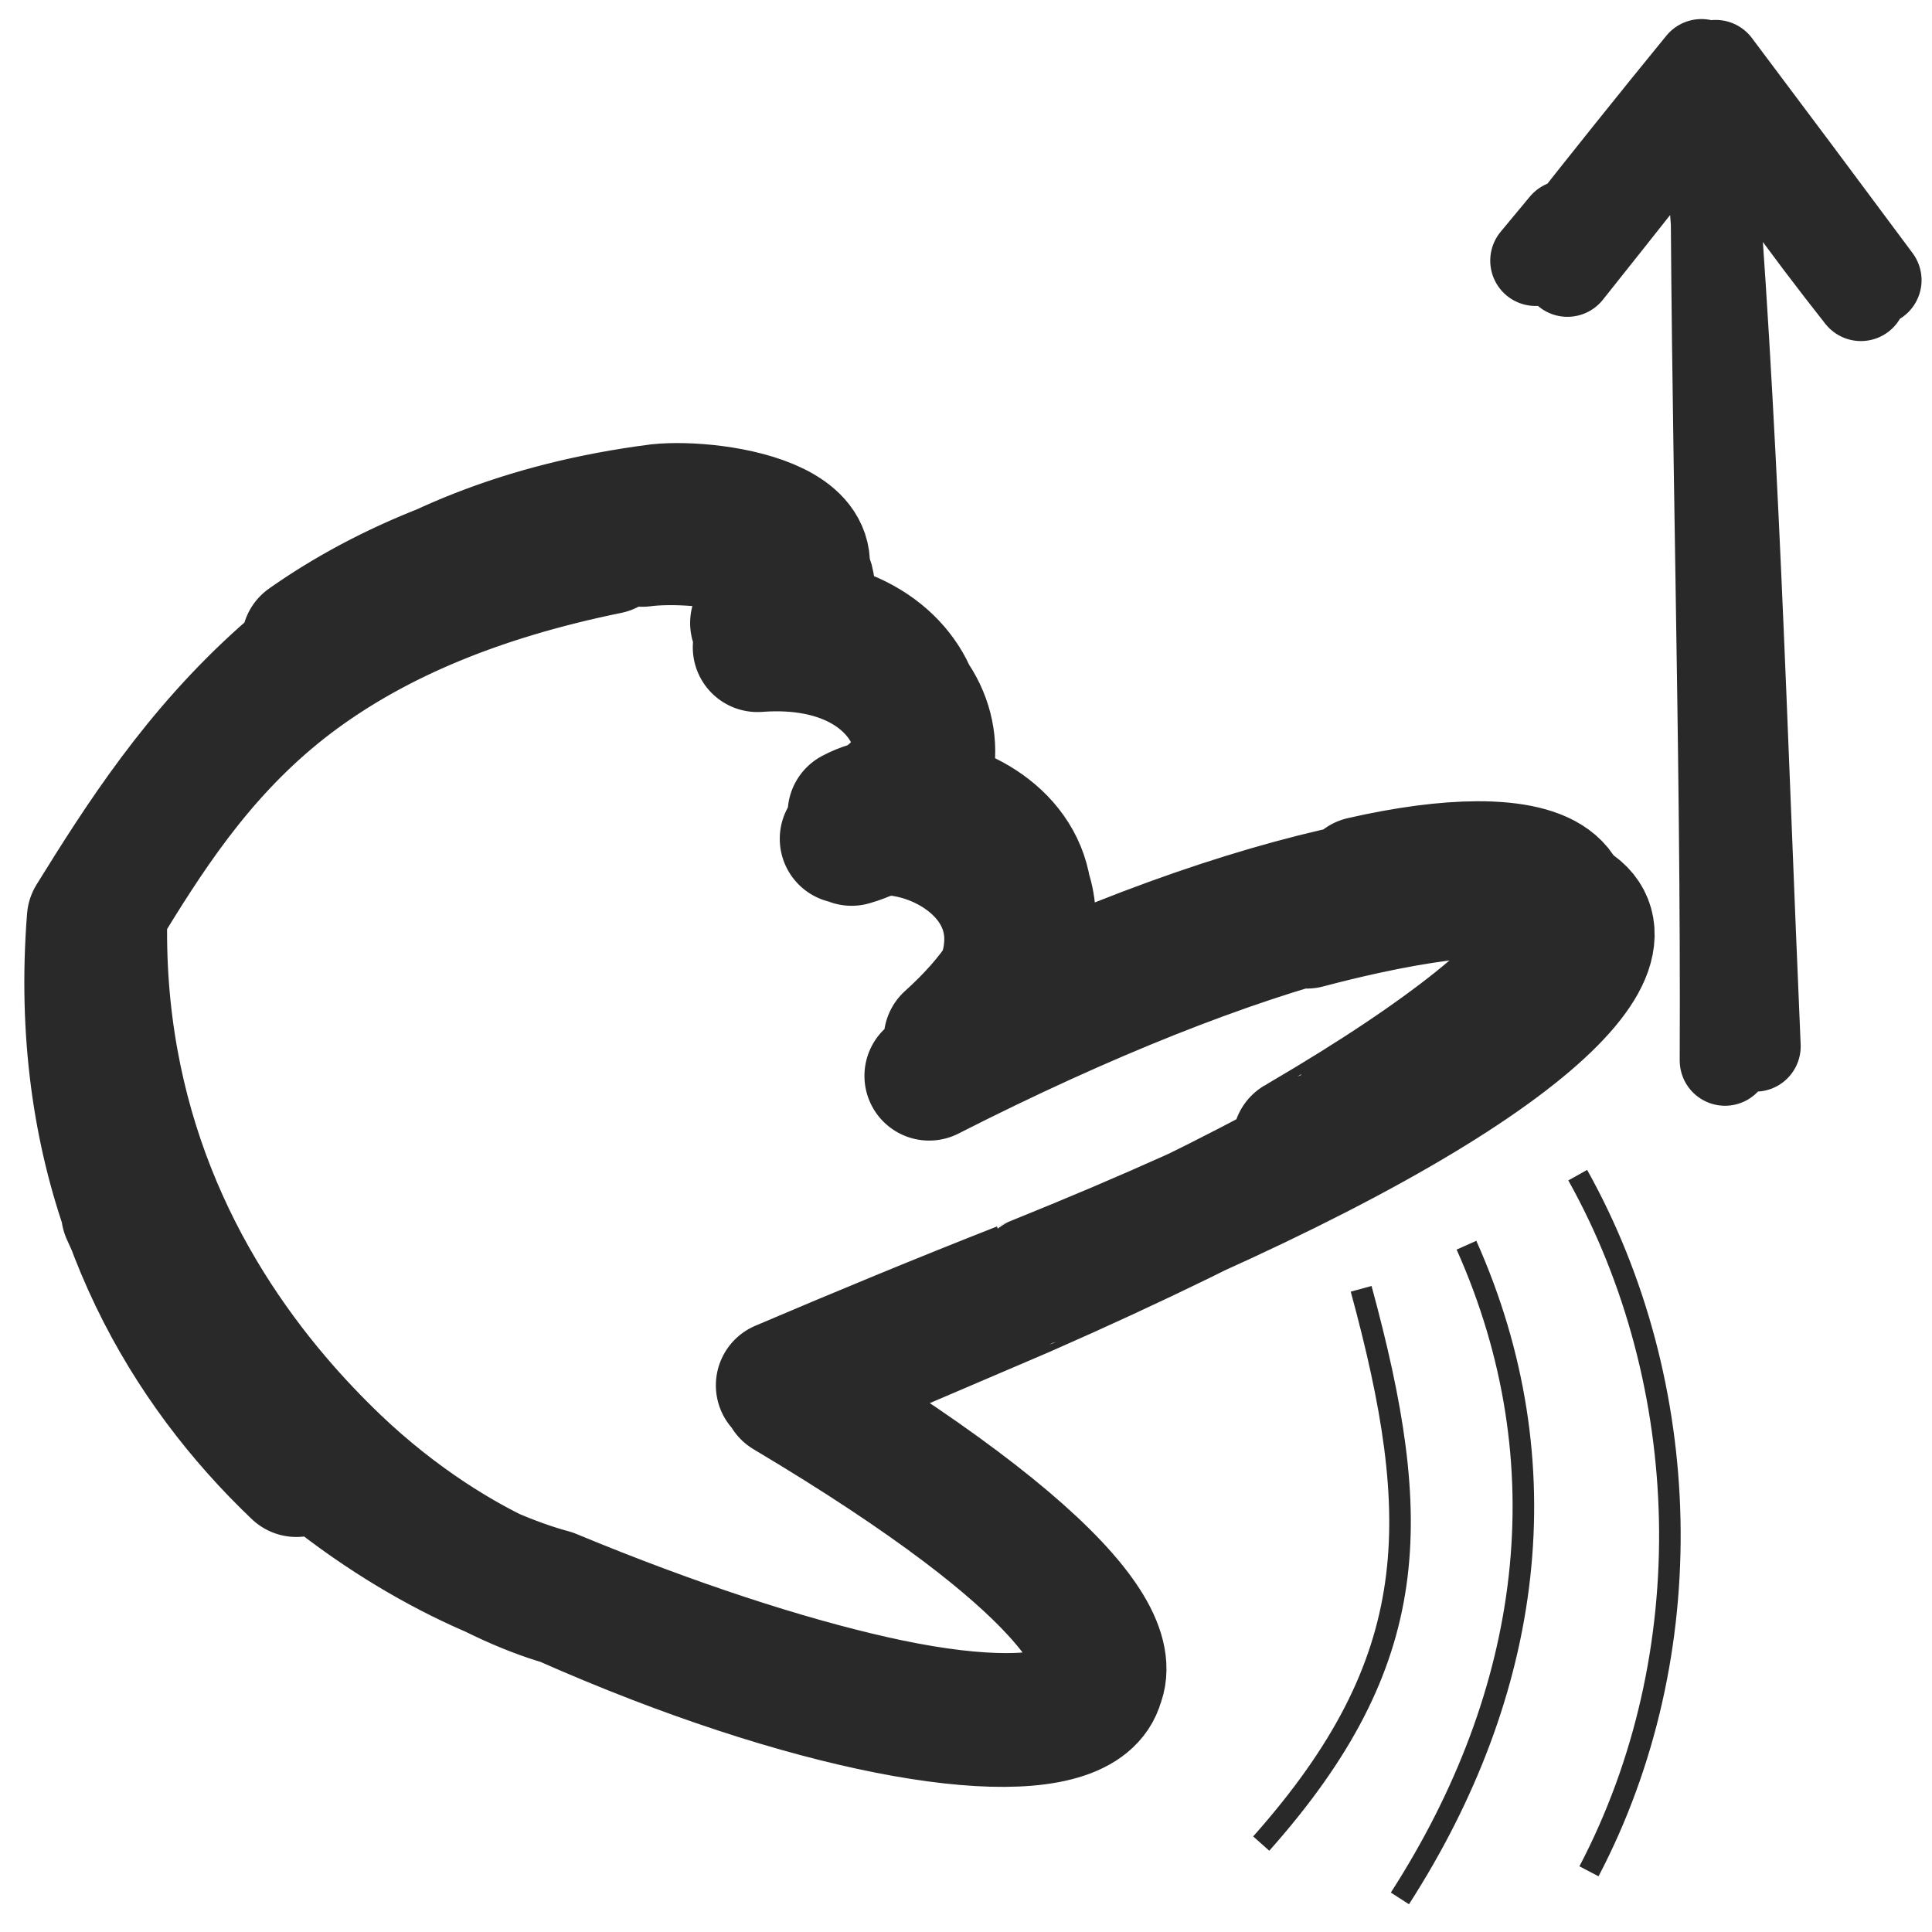 <?xml version="1.0" encoding="UTF-8" standalone="no"?>
<svg xmlns:dc="http://purl.org/dc/elements/1.1/" xmlns:cc="http://creativecommons.org/ns#" xmlns:rdf="http://www.w3.org/1999/02/22-rdf-syntax-ns#" xmlns:svg="http://www.w3.org/2000/svg" xmlns="http://www.w3.org/2000/svg" xmlns:sodipodi="http://sodipodi.sourceforge.net/DTD/sodipodi-0.dtd" xmlns:inkscape="http://www.inkscape.org/namespaces/inkscape" version="1.1" viewBox="0 0 100 100" id="svg28" sodipodi:docname="slideUp.svg" inkscape:version="1.0.1 (3bc2e813f5, 2020-09-07)">
<sodipodi:namedview pagecolor="#555555" bordercolor="#666666" borderopacity="1" objecttolerance="10" gridtolerance="10" guidetolerance="10" inkscape:pageopacity="0" inkscape:pageshadow="2" inkscape:window-width="2560" inkscape:window-height="1361" id="namedview30" showgrid="false" inkscape:zoom="5.74088" inkscape:cx="43.729358" inkscape:cy="62.072503" inkscape:window-x="2391" inkscape:window-y="-9" inkscape:window-maximized="1" inkscape:current-layer="svg28" inkscape:document-rotation="0" />
<defs id="defs12">
<inkscape:path-effect effect="sketch" id="path-effect864" is_visible="true" lpeversion="1" nbiter_approxstrokes="2" strokelength="200" strokelength_rdm="1;1" strokeoverlap="0.1" strokeoverlap_rdm="0.1;1" ends_tolerance="0;1" parallel_offset="0;1" tremble_size="1.3;1" tremble_frequency="4" nbtangents="0" tgt_places_rdmness="0;1" tgtscale="0" tgtlength="0" tgtlength_rdm="0;1" />
<inkscape:path-effect effect="sketch" id="path-effect854" is_visible="true" lpeversion="1" nbiter_approxstrokes="2" strokelength="200" strokelength_rdm="1;1" strokeoverlap="0.1" strokeoverlap_rdm="0.1;1" ends_tolerance="0;1" parallel_offset="0;1" tremble_size="0.9;1" tremble_frequency="4" nbtangents="0" tgt_places_rdmness="0;1" tgtscale="0" tgtlength="0" tgtlength_rdm="0;1" />
<inkscape:path-effect effect="sketch" id="path-effect1541" is_visible="true" lpeversion="1" nbiter_approxstrokes="2" strokelength="200" strokelength_rdm="1;1" strokeoverlap="0.1" strokeoverlap_rdm="0.1;1" ends_tolerance="0;1" parallel_offset="0;1" tremble_size="2;1" tremble_frequency="4" nbtangents="0" tgt_places_rdmness="0;1" tgtscale="0" tgtlength="0" tgtlength_rdm="0;1" />
<inkscape:path-effect effect="sketch" id="path-effect1311" is_visible="true" lpeversion="1" nbiter_approxstrokes="2" strokelength="200" strokelength_rdm="1;1" strokeoverlap="0.1" strokeoverlap_rdm="0.1;1" ends_tolerance="0;1" parallel_offset="0;1" tremble_size="2;1" tremble_frequency="4" nbtangents="0" tgt_places_rdmness="0;1" tgtscale="0" tgtlength="0" tgtlength_rdm="0;1" />
<inkscape:path-effect effect="sketch" id="path-effect1307" is_visible="true" lpeversion="1" nbiter_approxstrokes="2" strokelength="200" strokelength_rdm="1;1" strokeoverlap="0.1" strokeoverlap_rdm="0.1;1" ends_tolerance="0;1" parallel_offset="0;1" tremble_size="2;1" tremble_frequency="4" nbtangents="0" tgt_places_rdmness="0;1" tgtscale="0" tgtlength="0" tgtlength_rdm="0;1" />
<linearGradient id="linearGradient851" x1="49.21" x2="50.484" y1="30.859" y2="86.101" gradientUnits="userSpaceOnUse">
<stop stop-color="#ff0" offset="0" id="stop2" />
<stop stop-color="#fff" offset="1" id="stop4" />
</linearGradient>
<linearGradient id="linearGradient871-8" x1="49.385" x2="51.286" y1="6.67" y2="127.21" gradientTransform="matrix(.996 0 0 1.061 .323 -.65)" gradientUnits="userSpaceOnUse">
<stop stop-color="#f00" offset="0" id="stop7" />
<stop stop-color="#fff" offset="1" id="stop9" />
</linearGradient>
</defs>
<path style="fill:none;stroke:#292929;stroke-width:6.699;stroke-linecap:round;stroke-linejoin:round" d="m 34.117,27.973 c 0.724,-0.101 1.817,-0.128 2.958,-0.031 1.141,0.097 2.327,0.318 3.243,0.71 0.458,0.196 0.847,0.434 1.129,0.72 0.282,0.286 0.457,0.62 0.485,1.008 0.057,0.775 -0.472,1.762 -1.907,3.006 4.542,-0.355 7.187,1.732 7.925,4.109 0.738,2.379 -0.427,5.054 -3.535,5.902 1.091,-0.599 2.525,-0.706 3.909,-0.395 1.384,0.312 2.718,1.043 3.61,2.12 0.892,1.077 1.342,2.502 0.951,4.201 -0.392,1.699 -1.626,3.674 -4.099,5.847 5.1e-5,-2.7e-5 0.163,-0.084 0.163,-0.084 6.71,-3.435 12.876,-5.865 17.961,-7.349 m -5.958,1.841 c 3.416,-1.276 6.499,-2.216 9.182,-2.845 0.736,-0.172 1.441,-0.321 2.116,-0.448 m -1.743,-0.673 c 2.322,-0.529 4.336,-0.784 5.956,-0.79 0.932,-0.003 1.735,0.075 2.395,0.232 0.66,0.157 1.178,0.392 1.539,0.702 0.361,0.31 0.566,0.694 0.601,1.15 0.035,0.456 -0.099,0.984 -0.414,1.582 -0.632,1.196 -1.988,2.67 -4.164,4.417 -2.171,1.743 -5.172,3.769 -9.069,6.05 8.9e-5,-5.3e-5 -0.206,0.12 -0.206,0.12 m 3.008,-0.71 c -0.716,0.416 -1.467,0.84 -2.252,1.273 -4.014,2.211 -8.972,4.657 -14.92,7.268 -4.089,1.754 -8.172,3.496 -12.263,5.229 3.731,2.223 6.736,4.221 9.11,6.012 2.092,1.579 3.682,2.991 4.822,4.236 0.151,0.165 0.295,0.327 0.431,0.487 1.161,1.361 1.765,2.509 1.864,3.437 0.05,0.464 -0.027,0.872 -0.223,1.223 -0.195,0.351 -0.51,0.646 -0.934,0.883 -0.849,0.474 -2.14,0.716 -3.8,0.726 -1.659,0.01 -3.688,-0.213 -6.008,-0.671 C 41.345,87.556 35.523,85.703 29.124,82.866 27.292,82.34 24.838,81.244 22.232,79.524 20.63,78.466 18.969,77.172 17.357,75.629 16.347,74.661 15.339,73.605 14.362,72.461 9.294,66.524 5.001,58.154 5.314,47.117 c 2.277,-3.727 4.863,-7.838 9.041,-11.241 0.49,-0.399 1.003,-0.789 1.54,-1.168 3.708,-2.614 8.646,-4.848 15.59,-6.267 M 15.855,33.202 c 4.13,-2.904 9.579,-5.238 17.149,-6.388 0.722,-0.095 1.817,-0.115 2.964,-0.012 1.147,0.103 2.346,0.327 3.274,0.72 0.464,0.197 0.86,0.435 1.149,0.721 0.289,0.286 0.47,0.62 0.505,1.007 0.071,0.774 -0.439,1.76 -1.826,2.996 4.663,-0.374 7.408,1.682 8.246,4.035 0.838,2.352 -0.241,5.003 -3.198,5.807 0.532,-0.285 1.14,-0.466 1.783,-0.549 0.746,-0.096 1.538,-0.059 2.315,0.099 1.446,0.295 2.834,1.013 3.773,2.082 0.938,1.068 1.427,2.487 1.077,4.185 -0.35,1.698 -1.54,3.675 -3.976,5.874 8.224,-4.097 15.454,-6.6 21.096,-7.79 2.813,-0.593 5.219,-0.856 7.103,-0.812 0.089,0.002 0.178,0.005 0.265,0.008 M 33.238,28.058 c 0.72,-0.098 1.809,-0.121 2.95,-0.02 1.14,0.101 2.33,0.326 3.25,0.72 0.46,0.197 0.852,0.436 1.138,0.724 0.285,0.287 0.463,0.622 0.495,1.011 0.064,0.777 -0.456,1.765 -1.863,3.013 4.614,-0.347 7.329,1.739 8.14,4.12 0.812,2.383 -0.284,5.056 -3.268,5.908 1.141,-0.598 2.633,-0.704 4.082,-0.391 1.449,0.313 2.853,1.046 3.816,2.126 0.965,1.081 1.484,2.505 1.189,4.209 -0.061,0.353 -0.157,0.718 -0.291,1.095 m 0.195,-4.63 c 0.314,0.84 0.398,1.804 0.153,2.875 -0.391,1.711 -1.622,3.699 -4.084,5.873 7.441,-3.803 14.172,-6.449 19.584,-7.96 m -2.214,1.095 c 0.517,-0.164 1.024,-0.319 1.521,-0.464 m -0.396,0.457 c 1.048,-0.277 2.048,-0.518 2.999,-0.726 2.858,-0.623 5.258,-0.931 7.134,-0.928 0.937,0.002 1.74,0.081 2.399,0.237 0.659,0.156 1.174,0.389 1.532,0.696 0.358,0.307 0.56,0.688 0.591,1.14 0.031,0.452 -0.108,0.974 -0.433,1.563 -0.648,1.177 -2.038,2.623 -4.284,4.296 -2.249,1.676 -5.352,3.576 -9.442,5.671 -3.921,2.008 -8.673,4.158 -14.468,6.495 6.93e-4,-2.79e-4 -0.84,0.338 -0.839,0.338 -4.208,1.653 -8.337,3.364 -12.422,5.104 3.732,2.227 6.806,4.271 9.231,6.091 2.429,1.823 4.218,3.426 5.426,4.807 1.208,1.381 1.835,2.538 1.949,3.471 0.057,0.466 -0.014,0.877 -0.204,1.23 -0.19,0.353 -0.5,0.649 -0.92,0.887 -0.84,0.476 -2.122,0.72 -3.783,0.723 -1.66,0.003 -3.704,-0.234 -6.068,-0.726 -0.268,-0.056 -0.54,-0.115 -0.817,-0.177 C 40.635,86.98 34.897,85.125 28.55,82.491 26.628,81.977 24.035,80.902 21.253,79.228 18.47,77.553 15.491,75.275 12.791,72.341 10.362,69.702 8.157,66.531 6.514,62.778 M 15.344,76.204 C 14.628,75.523 13.924,74.798 13.24,74.029 7.923,68.052 3.813,59.411 4.74,47.548 c 2.534,-4.086 5.42,-8.621 9.941,-12.65 0.887,-0.79 1.835,-1.56 2.856,-2.304 4.171,-3.039 9.504,-5.364 16.552,-6.266 0.706,-0.076 1.768,-0.062 2.88,0.083 1.111,0.145 2.267,0.422 3.158,0.862 0.445,0.22 0.824,0.481 1.096,0.788 0.272,0.307 0.438,0.66 0.457,1.068 0.038,0.816 -0.515,1.857 -1.995,3.213 4.438,-0.089 7.026,2.171 7.712,4.704 0.688,2.539 -0.524,5.34 -3.687,6.37 0.674,-0.333 1.484,-0.468 2.333,-0.424 0.494,0.025 1.003,0.11 1.506,0.25 1.364,0.379 2.69,1.165 3.578,2.282 0.89,1.118 1.343,2.57 0.965,4.293 -0.378,1.721 -1.587,3.714 -3.999,5.87 8.187,-4.165 15.407,-6.992 21.226,-8.489" id="path852" sodipodi:nodetypes="ccccccccc" inkscape:path-effect="#path-effect854" inkscape:original-d="m 33.842947,27.347501 c 2.84875,-0.370597 11.558349,0.501115 5.813229,5.496642 9.087272,-0.688827 10.643789,8.31276 4.499385,9.985676 4.419224,-2.41504 14.366525,3.026302 4.614844,11.721215 32.904482,-16.685641 51.737955,-9.03377 4.342874,12.218696 L 40.917583,72.113424 C 70.937947,90.260848 55.769698,94.497478 28.961139,83.346364 21.31596,81.30397 3.1366601,70.260009 4.7527665,47.325064 9.7109744,39.511691 16.088381,30.014275 33.842947,27.347501 Z" />
<path id="path860" style="fill:none;stroke:#292929;stroke-width:4.689;stroke-linecap:round;stroke-linejoin:round" d="M 89.082,3.991 C 86.484,7.31 83.827,10.67 81.13,14.054 M 88.066,3.331 c -2.471,3.024 -4.907,6.068 -7.317,9.128 m 0.24,-0.784 c -0.505,0.606 -1.008,1.212 -1.51,1.817 m 9.807,41.397 C 89.359,38.52 88.797,21.725 88.806,5.375 c 3.67e-4,-0.665 -7.28e-4,-1.332 -0.003,-2 2.828,3.761 5.591,7.463 8.312,11.126 M 90.859,54.158 C 90.148,37.839 89.71,21.43 88.39,5.944 88.336,5.314 88.286,4.679 88.241,4.039 c 2.534,3.951 5.248,7.683 8.079,11.27" sodipodi:nodetypes="ccccc" inkscape:path-effect="#path-effect864" inkscape:original-d="M 88.685471,3.0872657 80.593129,13.270734 M 89.691178,55.102312 88.685471,3.0872657 96.952737,14.166571" />
<path style="fill:none;stroke:#292929;stroke-width:1.116px" d="m 70.453,66.709 c 3.248,11.949 3.251,19.236 -5.172,28.714" id="path866" sodipodi:nodetypes="cc" />
<path style="fill:none;stroke:#292929;stroke-width:1.116px" d="m 75.904,64.451 c 5.051,11.306 3.417,23.147 -3.445,33.81" id="path866-3" sodipodi:nodetypes="cc" />
<path style="fill:none;stroke:#292929;stroke-width:1.116px" d="m 81.663,60.826 c 6.035,10.812 6.47,24.802 0.582,36.032" id="path866-4" sodipodi:nodetypes="cc" />
</svg>
